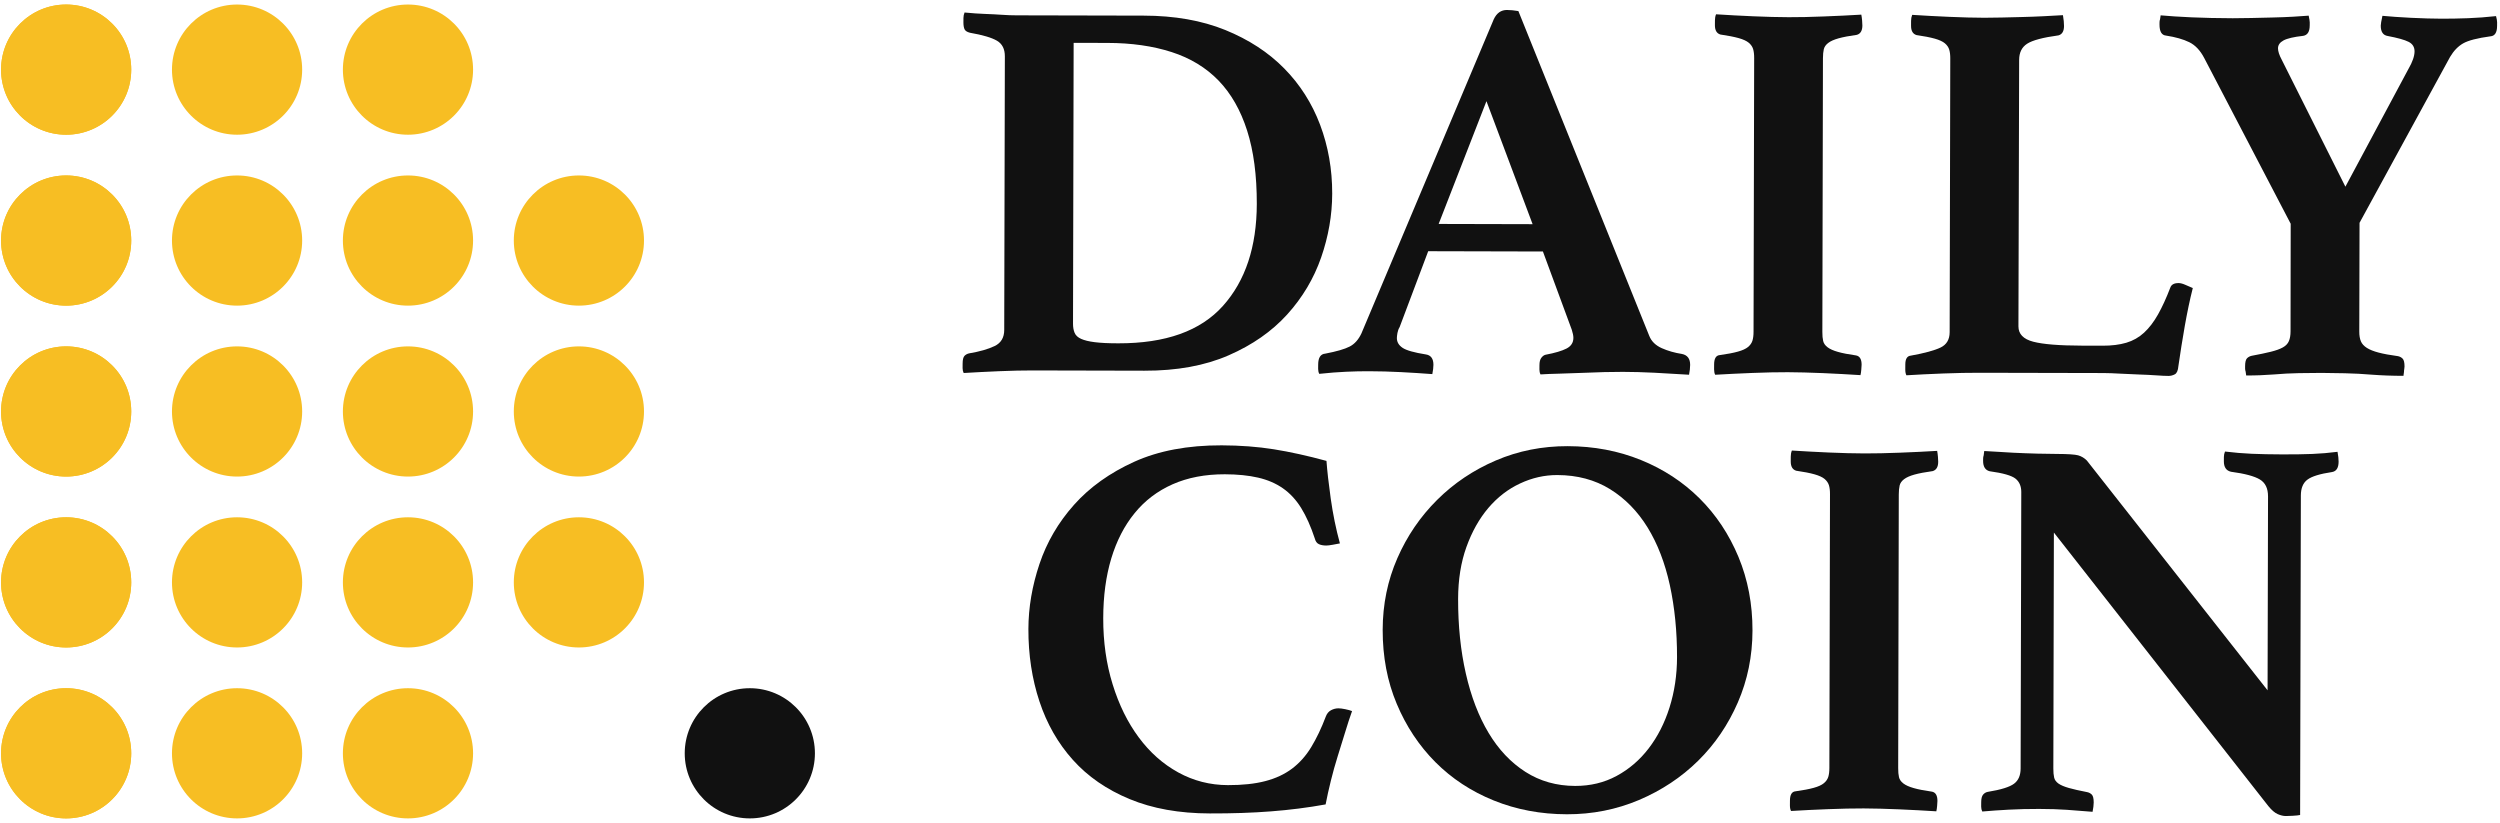 <svg width="401" height="132" viewBox="0 0 401 132" fill="none" xmlns="http://www.w3.org/2000/svg">
<g clip-path="url(#clip0)">
<path d="M10.61 21.609C16.377 21.609 21.051 16.934 21.051 11.168C21.051 5.401 16.377 0.727 10.61 0.727C4.843 0.727 0.169 5.401 0.169 11.168C0.169 16.934 4.843 21.609 10.61 21.609Z" fill="#F7BE23"/>
<path d="M10.61 49.025C16.377 49.025 21.051 44.35 21.051 38.584C21.051 32.817 16.377 28.143 10.61 28.143C4.843 28.143 0.169 32.817 0.169 38.584C0.169 44.35 4.843 49.025 10.61 49.025Z" fill="#F7BE23"/>
<path d="M10.61 76.441C16.377 76.441 21.051 71.766 21.051 66C21.051 60.233 16.377 55.559 10.61 55.559C4.843 55.559 0.169 60.233 0.169 66C0.169 71.766 4.843 76.441 10.61 76.441Z" fill="#F7BE23"/>
<path d="M10.61 103.855C16.377 103.855 21.051 99.181 21.051 93.414C21.051 87.647 16.377 82.973 10.61 82.973C4.843 82.973 0.169 87.647 0.169 93.414C0.169 99.181 4.843 103.855 10.61 103.855Z" fill="#F7BE23"/>
<path d="M10.61 131.271C16.377 131.271 21.051 126.597 21.051 120.83C21.051 115.063 16.377 110.389 10.61 110.389C4.843 110.389 0.169 115.063 0.169 120.83C0.169 126.597 4.843 131.271 10.61 131.271Z" fill="#F7BE23"/>
<path d="M10.61 21.609C16.377 21.609 21.051 16.934 21.051 11.168C21.051 5.401 16.377 0.727 10.61 0.727C4.843 0.727 0.169 5.401 0.169 11.168C0.169 16.934 4.843 21.609 10.61 21.609Z" fill="#F7BE23"/>
<path d="M10.61 49.025C16.377 49.025 21.051 44.35 21.051 38.584C21.051 32.817 16.377 28.143 10.61 28.143C4.843 28.143 0.169 32.817 0.169 38.584C0.169 44.35 4.843 49.025 10.61 49.025Z" fill="#F7BE23"/>
<path d="M10.61 76.441C16.377 76.441 21.051 71.766 21.051 66C21.051 60.233 16.377 55.559 10.61 55.559C4.843 55.559 0.169 60.233 0.169 66C0.169 71.766 4.843 76.441 10.61 76.441Z" fill="#F7BE23"/>
<path d="M10.61 103.855C16.377 103.855 21.051 99.181 21.051 93.414C21.051 87.647 16.377 82.973 10.61 82.973C4.843 82.973 0.169 87.647 0.169 93.414C0.169 99.181 4.843 103.855 10.61 103.855Z" fill="#F7BE23"/>
<path d="M10.61 131.271C16.377 131.271 21.051 126.597 21.051 120.83C21.051 115.063 16.377 110.389 10.61 110.389C4.843 110.389 0.169 115.063 0.169 120.83C0.169 126.597 4.843 131.271 10.61 131.271Z" fill="#F7BE23"/>
<path d="M38.025 21.609C43.792 21.609 48.467 16.934 48.467 11.168C48.467 5.401 43.792 0.727 38.025 0.727C32.259 0.727 27.584 5.401 27.584 11.168C27.584 16.934 32.259 21.609 38.025 21.609Z" fill="#F7BE23"/>
<path d="M38.025 49.025C43.792 49.025 48.467 44.35 48.467 38.584C48.467 32.817 43.792 28.143 38.025 28.143C32.259 28.143 27.584 32.817 27.584 38.584C27.584 44.35 32.259 49.025 38.025 49.025Z" fill="#F7BE23"/>
<path d="M38.025 76.441C43.792 76.441 48.467 71.766 48.467 66C48.467 60.233 43.792 55.559 38.025 55.559C32.259 55.559 27.584 60.233 27.584 66C27.584 71.766 32.259 76.441 38.025 76.441Z" fill="#F7BE23"/>
<path d="M38.025 103.855C43.792 103.855 48.467 99.181 48.467 93.414C48.467 87.647 43.792 82.973 38.025 82.973C32.259 82.973 27.584 87.647 27.584 93.414C27.584 99.181 32.259 103.855 38.025 103.855Z" fill="#F7BE23"/>
<path d="M38.025 131.271C43.792 131.271 48.467 126.597 48.467 120.83C48.467 115.063 43.792 110.389 38.025 110.389C32.259 110.389 27.584 115.063 27.584 120.83C27.584 126.597 32.259 131.271 38.025 131.271Z" fill="#F7BE23"/>
<path d="M65.441 21.609C71.207 21.609 75.882 16.934 75.882 11.168C75.882 5.401 71.207 0.727 65.441 0.727C59.674 0.727 54.999 5.401 54.999 11.168C54.999 16.934 59.674 21.609 65.441 21.609Z" fill="#F7BE23"/>
<path d="M65.441 49.025C71.207 49.025 75.882 44.35 75.882 38.584C75.882 32.817 71.207 28.143 65.441 28.143C59.674 28.143 54.999 32.817 54.999 38.584C54.999 44.35 59.674 49.025 65.441 49.025Z" fill="#F7BE23"/>
<path d="M65.441 76.441C71.207 76.441 75.882 71.766 75.882 66C75.882 60.233 71.207 55.559 65.441 55.559C59.674 55.559 54.999 60.233 54.999 66C54.999 71.766 59.674 76.441 65.441 76.441Z" fill="#F7BE23"/>
<path d="M65.441 103.855C71.207 103.855 75.882 99.181 75.882 93.414C75.882 87.647 71.207 82.973 65.441 82.973C59.674 82.973 54.999 87.647 54.999 93.414C54.999 99.181 59.674 103.855 65.441 103.855Z" fill="#F7BE23"/>
<path d="M92.856 49.025C98.623 49.025 103.297 44.35 103.297 38.584C103.297 32.817 98.623 28.143 92.856 28.143C87.089 28.143 82.415 32.817 82.415 38.584C82.415 44.35 87.089 49.025 92.856 49.025Z" fill="#F7BE23"/>
<path d="M92.856 76.441C98.623 76.441 103.297 71.766 103.297 66C103.297 60.233 98.623 55.559 92.856 55.559C87.089 55.559 82.415 60.233 82.415 66C82.415 71.766 87.089 76.441 92.856 76.441Z" fill="#F7BE23"/>
<path d="M92.856 103.855C98.623 103.855 103.297 99.181 103.297 93.414C103.297 87.647 98.623 82.973 92.856 82.973C87.089 82.973 82.415 87.647 82.415 93.414C82.415 99.181 87.089 103.855 92.856 103.855Z" fill="#F7BE23"/>
<path d="M65.441 131.271C71.207 131.271 75.882 126.597 75.882 120.83C75.882 115.063 71.207 110.389 65.441 110.389C59.674 110.389 54.999 115.063 54.999 120.83C54.999 126.597 59.674 131.271 65.441 131.271Z" fill="#F7BE23"/>
<path d="M120.271 131.271C126.038 131.271 130.713 126.597 130.713 120.83C130.713 115.063 126.038 110.389 120.271 110.389C114.505 110.389 109.83 115.063 109.83 120.83C109.83 126.597 114.505 131.271 120.271 131.271Z" fill="#111111"/>
<path d="M213.686 31.061C213.677 34.51 213.085 37.922 211.909 41.307C210.729 44.691 208.912 47.739 206.456 50.45C203.996 53.16 200.867 55.342 197.067 56.996C193.268 58.654 188.767 59.474 183.569 59.461L165.611 59.419C164.094 59.415 162.327 59.456 160.313 59.538C158.3 59.624 156.386 59.72 154.573 59.83C154.459 59.597 154.4 59.333 154.4 59.041C154.4 58.75 154.405 58.513 154.405 58.34C154.405 57.697 154.509 57.274 154.714 57.069C154.919 56.868 155.165 56.736 155.461 56.677C157.156 56.39 158.514 55.998 159.539 55.506C160.564 55.014 161.078 54.149 161.078 52.923L161.179 9.031C161.183 7.864 160.76 7.031 159.917 6.534C159.069 6.038 157.625 5.609 155.584 5.254C155.115 5.136 154.824 4.944 154.705 4.68C154.591 4.416 154.532 4.051 154.532 3.582C154.532 3.404 154.537 3.172 154.537 2.881C154.537 2.589 154.596 2.297 154.714 2.006C155.94 2.124 157.038 2.202 157.994 2.234C158.96 2.266 159.848 2.316 160.668 2.37C161.484 2.43 162.304 2.461 163.119 2.461C163.935 2.466 164.782 2.466 165.661 2.466L183.442 2.507C188.407 2.516 192.771 3.286 196.534 4.812C200.297 6.343 203.45 8.397 205.983 10.971C208.52 13.545 210.438 16.561 211.741 20.005C213.044 23.467 213.695 27.148 213.686 31.061ZM201.591 32.697C201.6 28.141 201.085 24.228 200.042 20.957C198.999 17.681 197.468 15.007 195.459 12.925C193.45 10.853 190.945 9.322 187.933 8.352C184.927 7.381 181.496 6.889 177.642 6.885L172.212 6.871L172.112 51.903C172.107 52.486 172.199 52.987 172.372 53.392C172.545 53.803 172.896 54.126 173.419 54.358C173.943 54.595 174.677 54.773 175.606 54.887C176.54 55.005 177.793 55.069 179.374 55.069C186.963 55.087 192.562 53.087 196.161 49.065C199.764 45.047 201.577 39.589 201.591 32.697Z" fill="#111111"/>
<path d="M247.484 40.34L229.084 40.294L224.501 52.462C224.323 52.754 224.209 53.077 224.146 53.428C224.086 53.779 224.059 54.043 224.059 54.216C224.054 54.859 224.364 55.383 224.975 55.792C225.59 56.203 226.829 56.553 228.697 56.849C229.512 56.968 229.922 57.524 229.922 58.517C229.917 58.927 229.863 59.423 229.744 60.006C228.168 59.888 226.501 59.779 224.751 59.688C222.998 59.596 221.276 59.551 219.581 59.546C218.415 59.542 217.185 59.569 215.9 59.628C214.615 59.683 213.185 59.797 211.609 59.965C211.49 59.733 211.431 59.469 211.431 59.177C211.431 58.886 211.436 58.649 211.436 58.476C211.44 57.369 211.818 56.781 212.579 56.722C214.388 56.376 215.69 55.998 216.479 55.592C217.271 55.187 217.895 54.485 218.365 53.496L239.603 3.085C240.072 2.092 240.773 1.6 241.707 1.6C241.999 1.604 242.29 1.618 242.586 1.645C242.878 1.672 243.201 1.723 243.548 1.777L264.54 53.87C264.886 54.749 265.56 55.405 266.549 55.847C267.542 56.289 268.621 56.594 269.788 56.776C270.667 56.954 271.104 57.542 271.1 58.535C271.095 59 271.04 59.528 270.922 60.107C269.054 59.988 267.214 59.879 265.405 59.788C263.597 59.697 261.902 59.651 260.326 59.647C259.506 59.642 258.517 59.656 257.346 59.683C256.18 59.71 254.982 59.751 253.757 59.81C252.531 59.865 251.315 59.906 250.121 59.934C248.923 59.961 247.916 60.002 247.096 60.056C246.978 59.824 246.923 59.56 246.923 59.268C246.923 58.977 246.928 58.74 246.928 58.567C246.928 58.043 247.033 57.647 247.238 57.382C247.438 57.123 247.657 56.963 247.894 56.904C249.415 56.617 250.54 56.285 251.269 55.906C252.003 55.528 252.367 54.963 252.372 54.203C252.372 53.852 252.285 53.414 252.112 52.886L247.484 40.34ZM245.83 35.958L238.427 16.227L230.76 35.921L245.83 35.958Z" fill="#111111"/>
<path d="M292.306 53.238C292.301 53.825 292.347 54.304 292.433 54.686C292.52 55.065 292.752 55.402 293.13 55.693C293.508 55.985 294.064 56.235 294.793 56.44C295.522 56.65 296.501 56.841 297.727 57.014C298.31 57.133 298.606 57.629 298.602 58.508C298.602 58.686 298.583 58.946 298.551 59.297C298.524 59.647 298.479 59.939 298.419 60.171C296.552 60.048 294.547 59.944 292.42 59.848C290.288 59.757 288.406 59.711 286.771 59.702C285.076 59.697 283.176 59.739 281.076 59.821C278.972 59.903 276.985 60.003 275.113 60.112C274.999 59.88 274.94 59.588 274.94 59.237C274.944 58.887 274.945 58.622 274.945 58.449C274.949 57.515 275.241 57.019 275.824 56.96C277.049 56.791 278.033 56.604 278.762 56.399C279.491 56.199 280.033 55.948 280.384 55.657C280.735 55.365 280.967 55.028 281.09 54.65C281.208 54.267 281.268 53.794 281.268 53.206L281.368 9.313C281.372 8.73 281.313 8.247 281.199 7.864C281.081 7.486 280.849 7.149 280.502 6.858C280.152 6.566 279.609 6.316 278.881 6.111C278.152 5.91 277.172 5.714 275.947 5.537C275.364 5.359 275.068 4.862 275.072 4.042C275.072 3.865 275.077 3.605 275.077 3.254C275.077 2.903 275.136 2.585 275.254 2.293C277.122 2.416 279.108 2.521 281.208 2.612C283.309 2.703 285.208 2.753 286.903 2.758C288.538 2.762 290.42 2.726 292.552 2.639C294.684 2.557 296.688 2.462 298.556 2.348C298.611 2.639 298.656 2.963 298.684 3.309C298.711 3.66 298.725 3.924 298.725 4.097C298.72 4.917 298.428 5.414 297.845 5.587C296.62 5.755 295.636 5.947 294.907 6.147C294.178 6.352 293.622 6.598 293.244 6.89C292.862 7.181 292.629 7.518 292.538 7.896C292.447 8.279 292.406 8.762 292.401 9.34L292.306 53.238Z" fill="#111111"/>
<path d="M323.757 52.348C323.753 53.574 324.545 54.394 326.122 54.808C327.698 55.223 330.295 55.432 333.916 55.441L337.246 55.45C338.704 55.455 339.975 55.296 341.055 54.977C342.134 54.658 343.087 54.12 343.907 53.364C344.727 52.608 345.474 51.633 346.148 50.435C346.822 49.237 347.483 47.797 348.13 46.102C348.303 45.638 348.745 45.401 349.446 45.406C349.738 45.406 350.088 45.492 350.498 45.674C350.908 45.847 351.314 46.025 351.724 46.203C351.25 48.071 350.826 50.098 350.439 52.289C350.057 54.476 349.715 56.621 349.414 58.726C349.355 59.428 349.164 59.865 348.845 60.038C348.521 60.211 348.184 60.298 347.833 60.298C347.364 60.298 346.713 60.266 345.865 60.206C345.018 60.147 344.098 60.102 343.105 60.07C342.112 60.038 341.105 59.988 340.084 59.933C339.059 59.874 338.171 59.842 337.415 59.837L317.525 59.792C315.831 59.787 313.89 59.824 311.699 59.906C309.512 59.992 307.535 60.088 305.786 60.197C305.667 59.965 305.608 59.66 305.608 59.277C305.613 58.899 305.613 58.621 305.613 58.444C305.617 57.564 305.909 57.1 306.492 57.045C308.715 56.644 310.305 56.207 311.271 55.742C312.236 55.277 312.719 54.462 312.724 53.291L312.824 9.398C312.829 8.815 312.769 8.332 312.655 7.954C312.537 7.576 312.305 7.239 311.958 6.947C311.608 6.656 311.07 6.405 310.341 6.2C309.608 5.995 308.633 5.804 307.407 5.626C306.824 5.449 306.528 4.952 306.533 4.132C306.533 3.954 306.537 3.695 306.537 3.344C306.537 2.993 306.597 2.674 306.715 2.383C308.583 2.506 310.569 2.611 312.669 2.702C314.774 2.793 316.642 2.843 318.277 2.847C319.097 2.852 320.031 2.838 321.083 2.811C322.136 2.784 323.229 2.756 324.368 2.729C325.507 2.702 326.646 2.661 327.789 2.602C328.928 2.547 329.967 2.488 330.896 2.433C330.951 2.724 330.996 3.048 331.028 3.394C331.055 3.745 331.069 4.009 331.069 4.182C331.064 5.002 330.773 5.499 330.19 5.672C327.68 6.014 325.994 6.465 325.151 7.016C324.299 7.567 323.876 8.428 323.871 9.599L323.757 52.348Z" fill="#111111"/>
<path d="M367.427 35.89L353.56 9.312C352.922 8.087 352.116 7.235 351.154 6.766C350.193 6.297 348.954 5.941 347.437 5.709C346.736 5.65 346.385 5.062 346.385 3.951C346.385 3.837 346.389 3.705 346.389 3.554C346.389 3.408 346.417 3.249 346.476 3.076L346.567 2.461C347.852 2.579 349.501 2.689 351.514 2.78C353.528 2.871 355.733 2.916 358.129 2.926C358.944 2.93 359.924 2.916 361.063 2.889C362.202 2.862 363.354 2.834 364.525 2.807C365.691 2.78 366.789 2.739 367.814 2.68C368.835 2.625 369.668 2.57 370.311 2.511C370.424 3.035 370.484 3.399 370.484 3.604C370.484 3.809 370.479 3.973 370.479 4.087C370.475 5.08 370.128 5.636 369.427 5.75C367.905 5.919 366.853 6.169 366.27 6.488C365.682 6.807 365.391 7.231 365.391 7.754C365.391 8.224 365.591 8.839 365.996 9.595L376.201 29.945L386.323 11.044C386.966 9.937 387.289 9.003 387.294 8.242C387.294 7.54 386.975 7.03 386.332 6.707C385.686 6.383 384.579 6.073 383.007 5.777C382.246 5.659 381.868 5.103 381.873 4.11C381.873 3.878 381.964 3.354 382.141 2.538C383.367 2.657 384.897 2.762 386.738 2.857C388.578 2.948 390.2 2.994 391.599 2.998C392.943 3.003 394.359 2.976 395.849 2.921C397.339 2.866 398.842 2.752 400.364 2.584C400.477 2.994 400.537 3.326 400.537 3.591C400.537 3.85 400.532 4.042 400.532 4.16C400.528 5.212 400.177 5.768 399.48 5.823C397.375 6.11 395.913 6.488 395.097 6.953C394.277 7.417 393.576 8.146 392.988 9.135L378.47 35.739L378.429 53.173C378.424 53.816 378.515 54.34 378.688 54.75C378.861 55.16 379.185 55.51 379.649 55.806C380.114 56.098 380.743 56.349 381.531 56.554C382.319 56.763 383.353 56.955 384.638 57.128C384.929 57.187 385.175 57.319 385.38 57.524C385.585 57.729 385.686 58.153 385.686 58.795C385.686 58.913 385.672 59.041 385.645 59.191C385.613 59.337 385.599 59.496 385.599 59.67L385.512 60.285C384.579 60.28 383.699 60.266 382.884 60.234C382.064 60.207 381.248 60.157 380.433 60.098C379.03 59.979 377.586 59.902 376.096 59.87C374.606 59.838 373.367 59.82 372.374 59.815C371.322 59.811 370.11 59.825 368.739 59.852C367.368 59.879 366.037 59.947 364.753 60.061C363.992 60.116 363.249 60.162 362.521 60.189C361.792 60.216 361.045 60.23 360.288 60.225L360.202 59.61C360.143 59.437 360.115 59.278 360.115 59.132C360.115 58.986 360.115 58.854 360.115 58.736C360.115 58.093 360.22 57.67 360.425 57.465C360.63 57.264 360.876 57.132 361.172 57.068C362.402 56.841 363.423 56.622 364.243 56.422C365.058 56.221 365.7 55.989 366.174 55.724C366.639 55.465 366.962 55.128 367.135 54.718C367.313 54.308 367.404 53.784 367.404 53.142L367.427 35.89Z" fill="#111111"/>
<path d="M194.061 130.476C189.154 130.467 184.863 129.697 181.187 128.171C177.51 126.645 174.476 124.55 172.089 121.885C169.702 119.224 167.912 116.094 166.723 112.496C165.534 108.901 164.946 105.034 164.955 100.883C164.964 97.439 165.557 93.964 166.732 90.46C167.907 86.962 169.757 83.796 172.276 80.971C174.791 78.147 178.011 75.846 181.929 74.07C185.842 72.297 190.521 71.418 195.951 71.432C198.931 71.441 201.719 71.65 204.32 72.065C206.912 72.48 209.727 73.099 212.766 73.928C212.88 75.504 213.107 77.518 213.449 79.974C213.795 82.429 214.283 84.825 214.921 87.162C214.629 87.217 214.251 87.29 213.782 87.376C213.312 87.463 212.962 87.504 212.729 87.504C212.26 87.499 211.864 87.431 211.545 87.281C211.221 87.13 211.007 86.825 210.889 86.36C210.251 84.433 209.522 82.807 208.711 81.49C207.896 80.174 206.921 79.122 205.787 78.329C204.652 77.536 203.322 76.962 201.805 76.612C200.284 76.261 198.502 76.079 196.461 76.074C193.309 76.069 190.516 76.602 188.088 77.677C185.66 78.753 183.628 80.297 181.993 82.311C180.348 84.32 179.105 86.743 178.248 89.572C177.396 92.406 176.964 95.599 176.959 99.162C176.95 102.961 177.451 106.496 178.467 109.767C179.478 113.042 180.872 115.88 182.654 118.277C184.43 120.677 186.539 122.55 188.99 123.898C191.441 125.247 194.097 125.925 196.958 125.934C199.295 125.939 201.295 125.725 202.958 125.288C204.625 124.855 206.055 124.185 207.254 123.283C208.447 122.381 209.477 121.229 210.324 119.83C211.171 118.431 211.955 116.801 212.661 114.928C212.834 114.464 213.112 114.126 213.495 113.921C213.873 113.721 214.269 113.616 214.675 113.616C214.966 113.616 215.335 113.662 215.772 113.753C216.21 113.839 216.574 113.944 216.87 114.058C216.515 115.051 216.146 116.176 215.768 117.429C215.381 118.682 214.984 119.967 214.574 121.279C214.164 122.591 213.795 123.903 213.472 125.219C213.144 126.531 212.866 127.802 212.629 129.028C209.764 129.547 206.848 129.916 203.869 130.144C200.894 130.376 197.623 130.485 194.061 130.476Z" fill="#111111"/>
<path d="M221.781 101.016C221.79 96.93 222.574 93.108 224.132 89.545C225.685 85.987 227.813 82.871 230.51 80.188C233.202 77.505 236.345 75.396 239.94 73.856C243.534 72.316 247.374 71.555 251.465 71.564C255.67 71.574 259.583 72.316 263.2 73.783C266.817 75.25 269.952 77.305 272.607 79.938C275.259 82.575 277.336 85.7 278.849 89.327C280.356 92.953 281.108 96.898 281.099 101.157C281.09 105.248 280.306 109.084 278.748 112.674C277.19 116.259 275.068 119.38 272.375 122.031C269.683 124.682 266.521 126.778 262.9 128.318C259.273 129.853 255.415 130.618 251.329 130.609C247.124 130.6 243.215 129.862 239.593 128.395C235.972 126.928 232.856 124.874 230.232 122.241C227.612 119.603 225.544 116.491 224.036 112.893C222.524 109.303 221.772 105.339 221.781 101.016ZM252.65 126.063C255.101 126.067 257.319 125.534 259.31 124.455C261.301 123.379 263.014 121.913 264.449 120.04C265.884 118.172 267 115.986 267.792 113.48C268.585 110.97 268.99 108.282 268.995 105.421C269.004 101.271 268.617 97.422 267.842 93.855C267.063 90.292 265.87 87.204 264.271 84.603C262.667 82.001 260.658 79.951 258.239 78.453C255.816 76.958 253 76.207 249.789 76.198C247.743 76.193 245.757 76.639 243.826 77.546C241.894 78.443 240.199 79.755 238.732 81.473C237.27 83.195 236.099 85.281 235.216 87.732C234.332 90.183 233.89 92.957 233.881 96.051C233.872 100.374 234.282 104.374 235.124 108.055C235.963 111.735 237.179 114.911 238.778 117.571C240.377 120.236 242.34 122.309 244.677 123.808C247.014 125.302 249.67 126.053 252.65 126.063Z" fill="#111111"/>
<path d="M304.469 123.206C304.465 123.793 304.51 124.272 304.597 124.654C304.683 125.033 304.916 125.37 305.294 125.661C305.672 125.953 306.228 126.203 306.956 126.408C307.685 126.618 308.665 126.809 309.89 126.982C310.473 127.101 310.769 127.597 310.765 128.477C310.765 128.654 310.747 128.914 310.715 129.265C310.687 129.615 310.642 129.907 310.583 130.135C308.715 130.016 306.715 129.907 304.583 129.816C302.451 129.725 300.57 129.679 298.934 129.67C297.239 129.666 295.34 129.707 293.24 129.789C291.135 129.871 289.149 129.966 287.281 130.08C287.163 129.848 287.103 129.556 287.103 129.205C287.108 128.855 287.108 128.59 287.108 128.417C287.112 127.483 287.404 126.987 287.987 126.928C289.212 126.759 290.197 126.572 290.925 126.367C291.654 126.167 292.196 125.916 292.547 125.625C292.898 125.338 293.13 125.001 293.253 124.623C293.372 124.24 293.431 123.762 293.431 123.174L293.531 79.281C293.536 78.698 293.477 78.215 293.363 77.837C293.244 77.459 293.012 77.122 292.666 76.826C292.315 76.534 291.773 76.288 291.044 76.079C290.315 75.874 289.336 75.682 288.11 75.505C287.527 75.327 287.231 74.835 287.235 74.015C287.235 73.837 287.24 73.578 287.24 73.227C287.24 72.876 287.299 72.557 287.418 72.266C289.285 72.384 291.272 72.493 293.372 72.585C295.472 72.676 297.372 72.726 299.066 72.73C300.702 72.735 302.583 72.694 304.715 72.612C306.847 72.53 308.852 72.434 310.719 72.32C310.774 72.616 310.82 72.935 310.847 73.286C310.874 73.637 310.888 73.901 310.888 74.074C310.883 74.894 310.592 75.386 310.009 75.564C308.783 75.732 307.799 75.924 307.07 76.124C306.341 76.329 305.786 76.575 305.408 76.867C305.025 77.158 304.793 77.495 304.701 77.874C304.61 78.256 304.569 78.739 304.565 79.318L304.469 123.206Z" fill="#111111"/>
<path d="M363.719 110.729L363.792 79.624C363.796 78.339 363.359 77.437 362.484 76.908C361.609 76.38 360.065 75.965 357.847 75.669C357.086 75.492 356.708 74.936 356.708 74.002C356.708 73.824 356.712 73.592 356.712 73.3C356.712 73.009 356.771 72.717 356.89 72.426C358.348 72.603 359.778 72.726 361.181 72.786C362.584 72.845 364.22 72.881 366.088 72.886C367.955 72.89 369.563 72.868 370.907 72.813C372.247 72.758 373.595 72.644 374.939 72.471C374.994 72.763 375.039 73.054 375.071 73.346C375.098 73.638 375.112 73.87 375.112 74.047C375.108 75.041 374.761 75.596 374.06 75.715C372.133 76.002 370.816 76.407 370.115 76.931C369.409 77.455 369.062 78.302 369.058 79.469L368.939 130.723C368.702 130.778 368.311 130.823 367.755 130.851C367.199 130.878 366.835 130.892 366.657 130.892C366.247 130.892 365.81 130.787 365.34 130.582C364.876 130.377 364.379 129.953 363.855 129.311L329.443 85.423L329.356 123.27C329.352 123.858 329.397 124.336 329.484 124.719C329.57 125.097 329.803 125.416 330.181 125.685C330.559 125.949 331.115 126.181 331.843 126.391C332.572 126.6 333.552 126.819 334.777 127.056C335.069 127.115 335.319 127.247 335.524 127.452C335.725 127.657 335.83 128.081 335.83 128.723C335.825 129.133 335.766 129.63 335.647 130.213C334.19 130.09 332.814 129.985 331.529 129.894C330.244 129.803 328.755 129.757 327.065 129.753C325.37 129.748 323.748 129.789 322.204 129.871C320.655 129.953 319.238 130.054 317.954 130.167C317.84 129.935 317.78 129.671 317.78 129.379C317.78 129.088 317.785 128.851 317.785 128.678C317.785 128.095 317.89 127.685 318.095 127.452C318.3 127.215 318.546 127.07 318.842 127.015C320.947 126.673 322.35 126.236 323.051 125.708C323.757 125.184 324.108 124.368 324.108 123.257L324.213 78.927C324.217 77.993 323.908 77.277 323.297 76.781C322.682 76.284 321.302 75.883 319.138 75.587C318.441 75.41 318.086 74.854 318.09 73.92C318.09 73.806 318.095 73.674 318.095 73.524C318.095 73.378 318.122 73.218 318.181 73.045L318.272 72.344C319.088 72.403 319.876 72.448 320.637 72.48C321.398 72.512 322.154 72.562 322.91 72.617C324.195 72.676 325.498 72.731 326.81 72.763C328.126 72.795 329.188 72.813 330.008 72.813C331.702 72.817 332.814 72.895 333.338 73.036C333.862 73.186 334.331 73.464 334.736 73.874L363.719 110.729Z" fill="#111111"/>
</g>
<defs>
<clipPath id="clip0">
<rect width="400.8" height="132" fill="white"/>
</clipPath>
</defs>
</svg>
